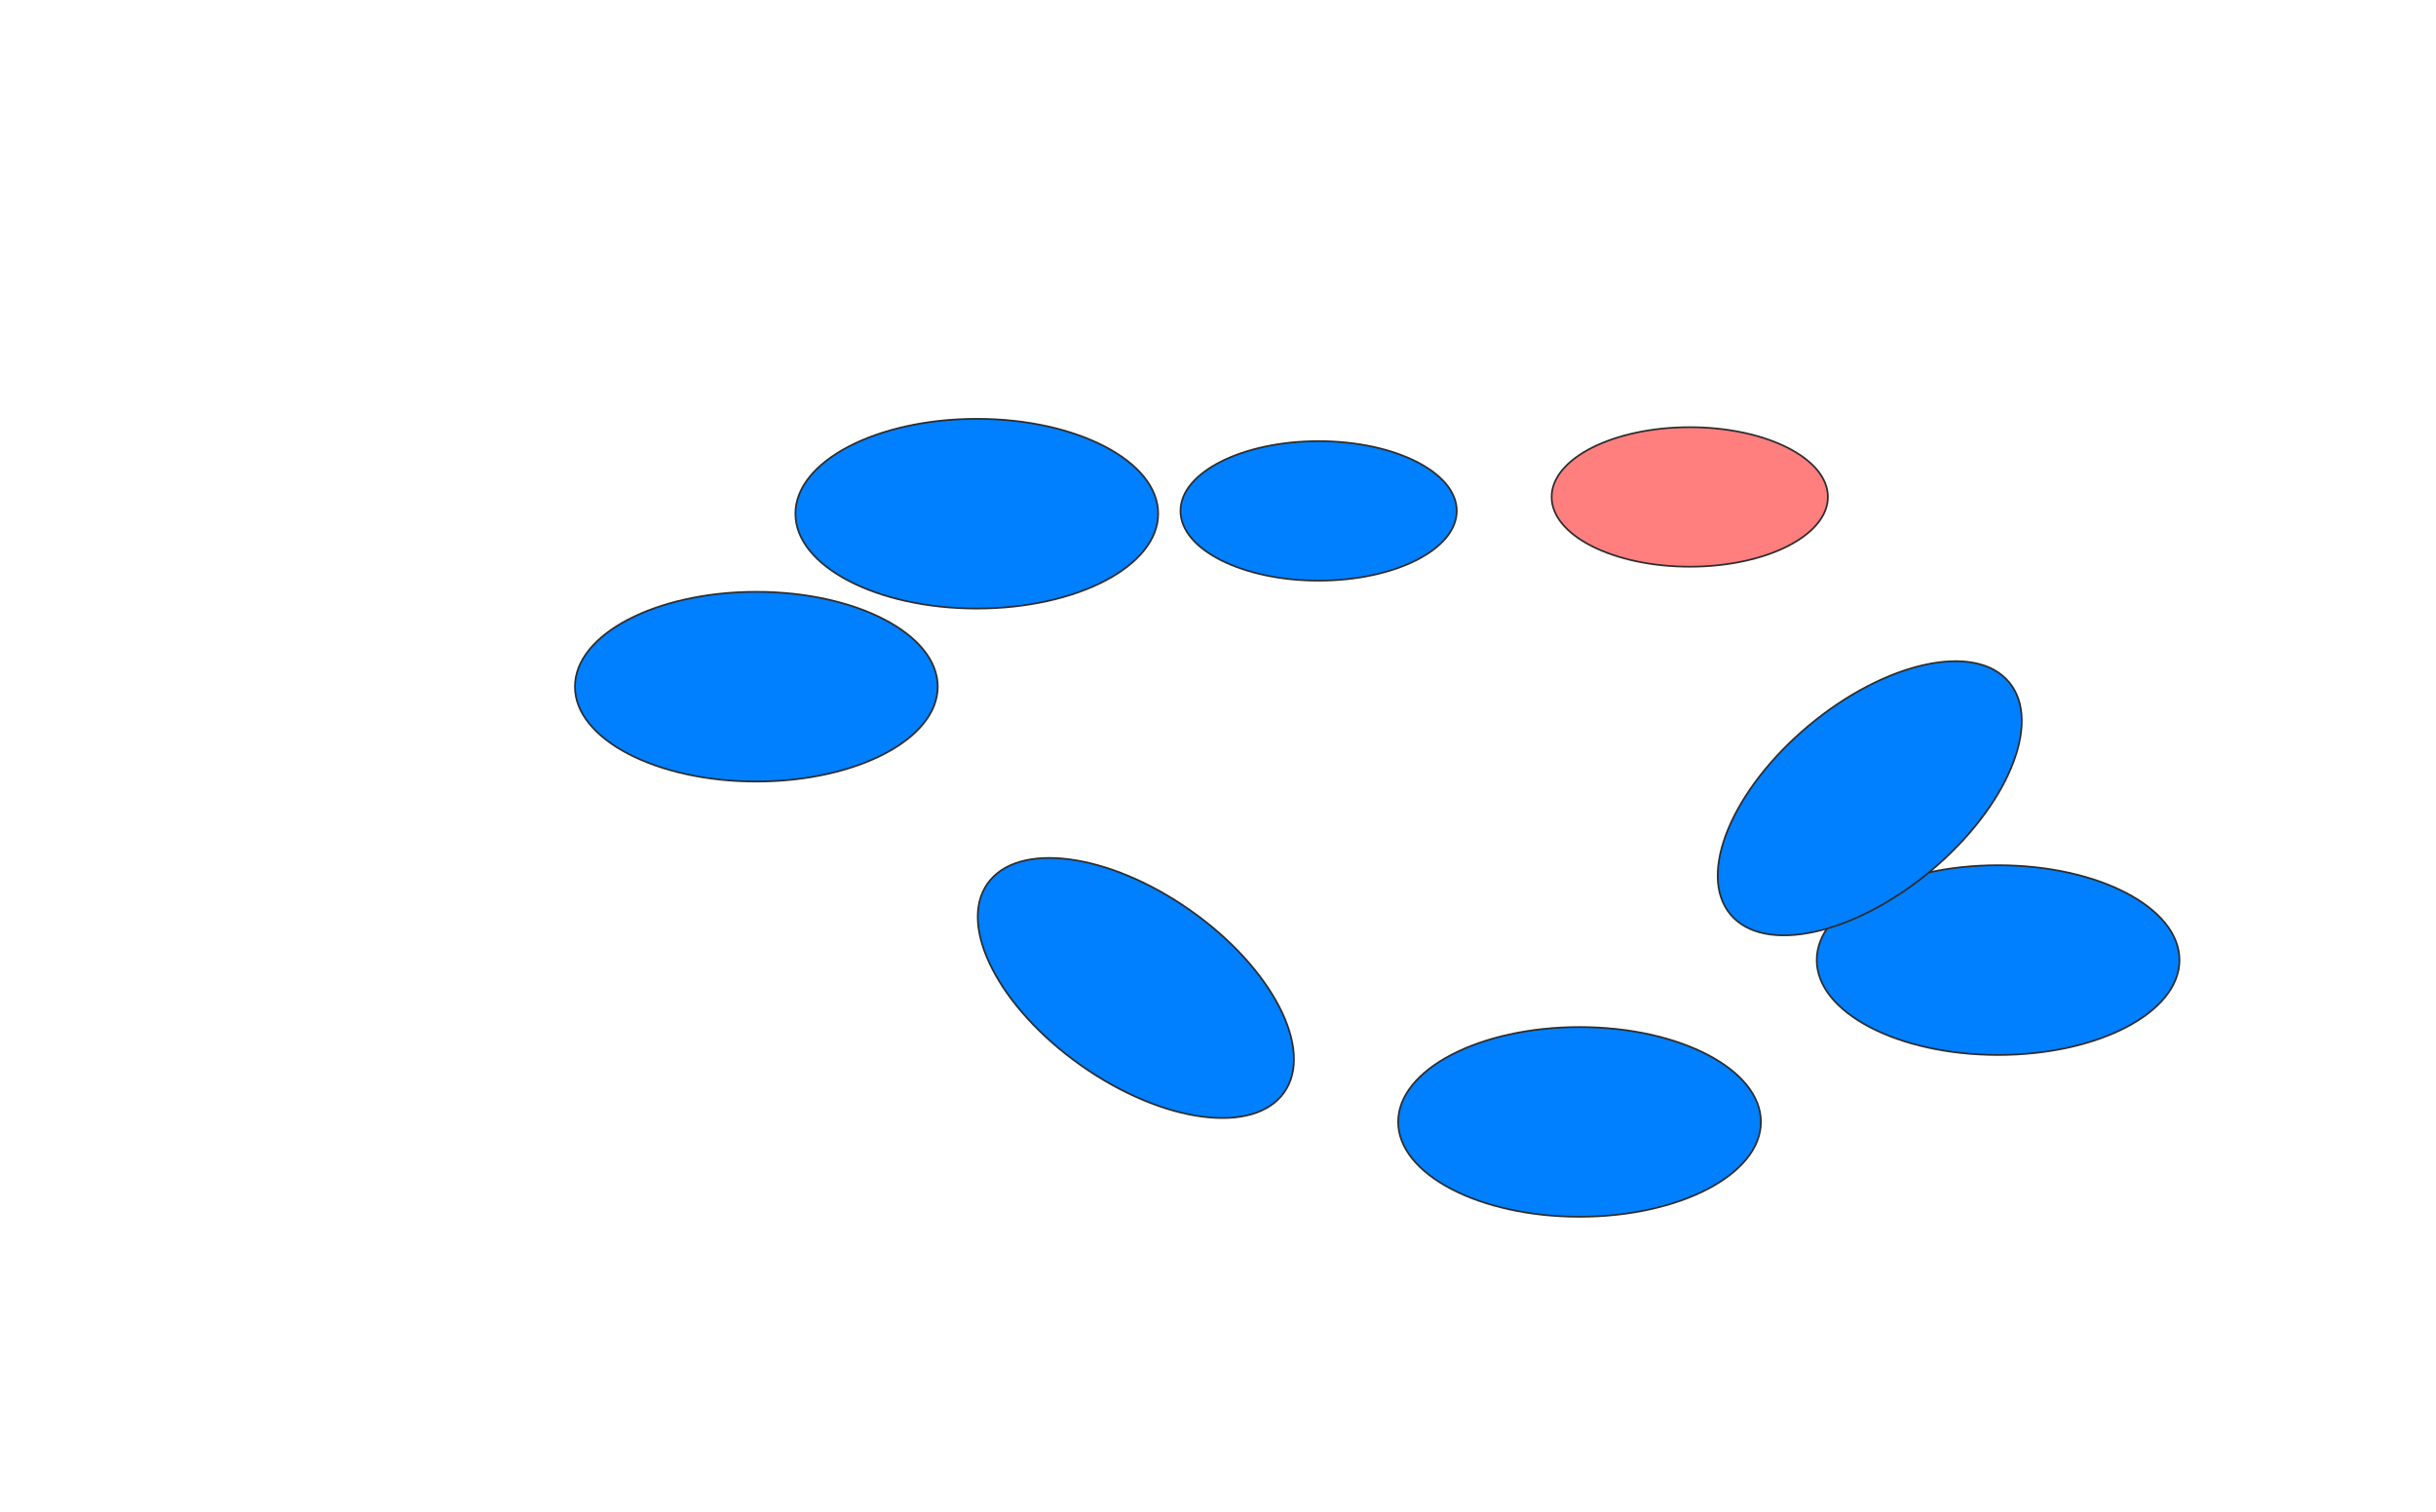 <svg height="874" width="1408" xmlns="http://www.w3.org/2000/svg">
 <!-- Created with Image Occlusion Enhanced -->
 <g>
  <title>Labels</title>
 </g>
 <g>
  <title>Masks</title>
  <ellipse cx="656.516" cy="571.161" fill="#007fff" id="0ed023d5066f47a9ad3bf55777eebfe5-ao-1" rx="104.839" ry="54.839" stroke="#2D2D2D" transform="rotate(35.134 656.516 571.161)"/>
  <ellipse cx="1154.903" cy="555.032" fill="#007fff" id="0ed023d5066f47a9ad3bf55777eebfe5-ao-2" rx="104.839" ry="54.839" stroke="#2D2D2D"/>
  <ellipse cx="1080.71" cy="461.484" fill="#007fff" id="0ed023d5066f47a9ad3bf55777eebfe5-ao-4" rx="104.839" ry="54.839" stroke="#2D2D2D" transform="rotate(-39.806 1080.71 461.484)"/>
  <ellipse cx="912.968" cy="648.581" fill="#007fff" id="0ed023d5066f47a9ad3bf55777eebfe5-ao-5" rx="104.839" ry="54.839" stroke="#2D2D2D"/>
  <ellipse cx="564.581" cy="296.968" fill="#007fff" id="0ed023d5066f47a9ad3bf55777eebfe5-ao-6" rx="104.839" ry="54.839" stroke="#2D2D2D"/>
  <ellipse class="qshape" cx="976.677" cy="287.29" fill="#FF7E7E" id="0ed023d5066f47a9ad3bf55777eebfe5-ao-7" rx="79.839" ry="40.323" stroke="#2D2D2D"/>
  <ellipse cx="762.161" cy="295.355" fill="#007fff" id="0ed023d5066f47a9ad3bf55777eebfe5-ao-8" rx="79.839" ry="40.323" stroke="#2D2D2D"/>
  <ellipse cx="437.161" cy="396.968" fill="#007fff" id="0ed023d5066f47a9ad3bf55777eebfe5-ao-9" rx="104.839" ry="54.839" stroke="#2D2D2D"/>
 </g>
</svg>